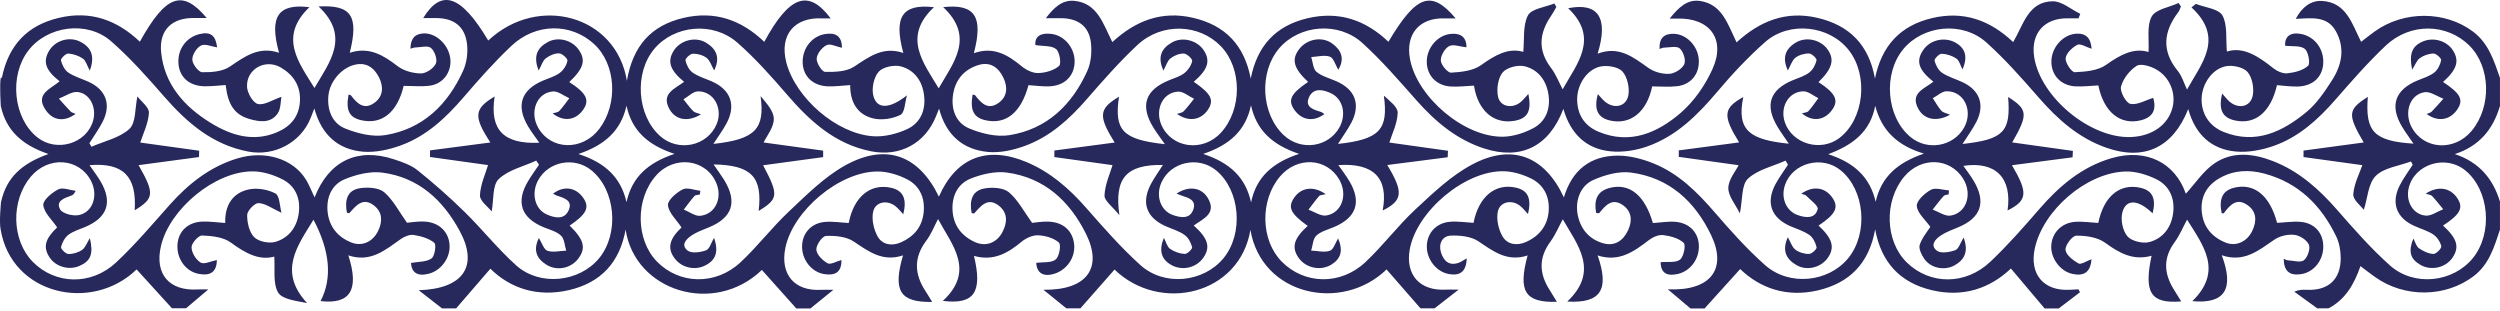 <svg width="386" height="48" viewBox="0 0 386 48" fill="none" xmlns="http://www.w3.org/2000/svg">
<path d="M179.854 22.259C179.164 21.269 178.594 20.519 178.104 19.729C175.984 16.309 176.804 13.889 180.534 12.379C181.334 12.059 182.214 11.799 182.874 11.279C183.434 10.839 183.934 10.109 184.074 9.419C184.134 9.109 183.264 8.289 182.794 8.269C182.104 8.239 181.274 8.579 180.714 9.019C180.234 9.399 180.044 10.149 179.634 10.889C178.674 8.819 179.314 7.459 180.994 6.529C182.604 5.639 184.814 6.229 185.824 7.719C186.944 9.369 186.524 10.719 184.314 12.629C187.024 14.489 187.504 15.459 186.484 16.969C185.394 18.559 183.544 18.859 181.724 17.589C182.134 17.439 182.534 17.409 182.744 17.199C183.324 16.589 183.834 15.909 184.364 15.249C183.534 14.859 182.674 14.089 181.864 14.149C179.504 14.299 178.304 16.919 179.314 19.269C180.884 22.899 185.724 23.539 188.524 20.479C191.794 16.899 191.794 10.569 188.524 7.159C185.174 3.669 179.384 3.439 175.624 6.939C172.834 9.549 170.294 12.439 167.784 15.329C165.084 18.429 162.084 21.139 158.184 22.549C156.404 23.189 154.374 23.639 152.524 23.459C148.714 23.089 146.074 20.909 144.994 16.769C144.754 17.379 144.644 17.639 144.544 17.899C142.864 22.139 138.954 24.249 134.494 23.359C128.914 22.249 125.034 18.689 121.474 14.559C119.074 11.769 116.604 8.999 113.844 6.579C110.064 3.269 104.074 3.889 101.004 7.569C97.894 11.299 98.344 17.829 101.934 21.019C104.744 23.519 109.234 22.559 110.654 19.159C111.664 16.729 110.194 14.049 107.744 14.109C106.994 14.129 106.264 14.909 105.524 15.339C106.024 15.949 106.484 16.599 107.034 17.159C107.284 17.409 107.734 17.459 108.224 17.659C106.244 18.859 104.354 18.559 103.394 16.899C101.984 14.449 104.214 13.709 105.624 12.639C103.434 10.829 102.994 9.479 104.014 7.849C105.014 6.239 107.314 5.589 108.974 6.569C110.614 7.529 111.244 8.899 110.264 10.879C109.844 10.139 109.634 9.349 109.114 8.949C108.554 8.519 107.714 8.279 106.994 8.289C106.574 8.289 105.774 9.049 105.834 9.319C105.984 10.009 106.384 10.809 106.944 11.209C107.814 11.819 108.894 12.129 109.884 12.559C112.844 13.859 113.694 16.249 112.154 19.089C111.574 20.159 110.844 21.139 110.144 22.219C116.664 21.519 118.114 19.869 117.434 14.839C118.334 15.919 119.484 17.149 119.474 18.369C119.474 19.689 118.374 20.999 117.904 21.999C120.944 22.419 124.024 22.839 127.094 23.259V24.259C123.954 24.689 120.814 25.109 117.824 25.519C120.244 30.109 120.204 30.679 117.134 32.579C117.754 27.319 116.034 25.489 110.174 25.389C110.744 26.229 111.294 26.959 111.774 27.729C113.904 31.159 113.114 33.609 109.414 35.119C108.544 35.469 107.644 35.799 106.864 36.299C105.994 36.859 105.034 37.809 106.174 38.689C106.784 39.159 108.154 38.969 109.014 38.649C109.564 38.449 109.814 37.449 110.254 36.709C110.984 38.889 110.534 40.169 108.864 40.999C107.264 41.799 105.254 41.329 104.184 39.919C102.974 38.319 103.344 36.919 105.224 35.119C104.444 33.929 103.244 32.859 103.134 31.679C103.064 30.919 104.434 29.739 105.414 29.239C106.104 28.889 107.214 29.359 108.134 29.459C108.104 29.649 108.084 29.849 108.054 30.039C107.774 30.109 107.394 30.079 107.234 30.259C106.644 30.919 106.114 31.649 105.574 32.359C106.434 32.699 107.324 33.409 108.134 33.319C110.434 33.069 111.554 30.629 110.624 28.329C109.094 24.559 104.164 23.889 101.314 27.079C98.074 30.709 98.134 36.999 101.434 40.389C104.884 43.919 110.474 44.089 114.324 40.509C116.964 38.059 119.164 35.139 121.794 32.669C124.504 30.119 127.224 27.379 130.424 25.579C136.774 22.029 141.844 23.929 144.964 30.359C147.624 24.329 152.374 22.449 158.534 25.039C162.204 26.589 165.114 29.139 167.724 32.119C170.394 35.159 173.074 38.219 176.064 40.919C179.764 44.259 185.794 43.609 188.884 39.899C192.044 36.099 191.504 29.389 187.774 26.309C185.034 24.049 180.764 24.979 179.334 28.149C178.394 30.239 179.174 32.549 181.144 33.219C182.354 33.629 183.744 33.849 184.264 32.309C184.744 30.869 183.464 30.529 182.414 30.189C182.204 30.119 181.994 30.029 181.654 29.899C183.544 28.639 185.504 28.929 186.484 30.569C187.924 32.989 185.754 33.769 184.314 34.819C186.554 36.819 186.934 38.179 185.774 39.819C184.704 41.339 182.584 41.839 180.934 40.959C179.304 40.089 178.884 38.699 179.704 36.719C180.034 37.339 180.194 38.089 180.654 38.419C181.294 38.869 182.144 39.169 182.924 39.209C183.314 39.229 184.134 38.429 184.064 38.169C183.894 37.479 183.484 36.699 182.914 36.289C182.114 35.709 181.114 35.399 180.174 35.009C176.954 33.659 176.104 31.259 177.814 28.209C178.324 27.299 178.924 26.449 179.554 25.469C173.924 25.389 172.014 27.449 172.834 33.219C171.784 31.899 170.494 30.999 170.534 30.169C170.614 28.449 171.404 26.759 171.774 25.499C169.014 25.119 165.904 24.679 162.794 24.249C162.794 23.909 162.794 23.579 162.794 23.239C165.924 22.829 169.044 22.409 172.104 22.009C169.554 17.909 169.644 16.799 172.774 14.929C172.004 20.129 173.324 21.549 179.834 22.259H179.854ZM337.514 29.889C338.944 28.329 340.184 26.399 341.924 25.219C344.684 23.339 347.854 23.689 350.884 24.849C354.904 26.399 358.004 29.149 360.804 32.349C363.414 35.329 366.054 38.349 369.004 40.979C372.734 44.309 378.754 43.609 381.804 39.859C384.944 35.999 384.354 29.309 380.614 26.289C377.574 23.829 372.784 25.339 371.904 29.029C371.424 31.049 372.504 33.069 374.484 33.289C375.354 33.389 376.314 32.659 377.234 32.309C376.664 31.619 376.114 30.899 375.494 30.249C375.314 30.059 374.954 30.049 374.524 29.909C376.404 28.649 378.294 28.969 379.374 30.549C380.414 32.059 379.894 33.069 377.204 34.829C379.374 36.799 379.774 38.129 378.684 39.759C377.624 41.349 375.354 41.859 373.684 40.879C372.144 39.979 371.814 38.829 372.624 36.829C372.924 37.389 373.074 38.049 373.484 38.329C374.144 38.779 374.954 39.179 375.724 39.209C376.144 39.229 377.004 38.329 376.934 38.019C376.784 37.339 376.274 36.589 375.694 36.199C374.804 35.609 373.724 35.319 372.744 34.869C370.004 33.629 369.154 31.329 370.514 28.639C371.084 27.519 371.844 26.499 372.524 25.439C372.434 25.269 372.344 25.099 372.254 24.929C370.404 25.629 368.114 25.879 366.824 27.149C365.654 28.299 365.564 30.559 364.974 32.399C364.534 31.799 363.284 30.849 363.344 29.999C363.474 28.329 364.334 26.719 364.744 25.499C361.924 25.109 358.794 24.679 355.664 24.249C355.664 23.919 355.664 23.589 355.664 23.249C358.794 22.829 361.914 22.409 364.954 21.999C362.434 17.669 362.484 16.919 365.594 14.959C365.164 20.339 366.554 21.789 372.644 22.179C372.034 21.279 371.434 20.479 370.924 19.639C368.914 16.339 369.754 13.859 373.324 12.399C374.194 12.049 375.134 11.759 375.854 11.199C376.394 10.769 376.784 9.979 376.914 9.289C376.964 9.019 376.164 8.269 375.754 8.269C375.044 8.269 374.234 8.539 373.644 8.959C373.144 9.309 372.914 10.019 372.434 10.759C371.924 8.289 372.434 7.089 374.124 6.389C375.764 5.709 377.784 6.309 378.724 7.769C379.774 9.389 379.354 10.739 377.204 12.659C379.934 14.449 380.434 15.439 379.364 16.959C378.234 18.569 376.404 18.859 374.674 17.599C374.984 17.459 375.274 17.409 375.444 17.239C376.074 16.599 376.664 15.909 377.264 15.239C376.284 14.879 375.234 14.089 374.334 14.239C372.054 14.609 371.154 17.379 372.354 19.639C374.224 23.129 378.994 23.409 381.654 20.169C384.734 16.429 384.554 10.289 381.264 7.029C377.794 3.599 372.154 3.469 368.364 7.039C365.584 9.659 363.064 12.559 360.544 15.439C357.884 18.479 354.934 21.149 351.104 22.509C349.264 23.159 347.164 23.569 345.244 23.399C341.464 23.069 338.954 20.799 337.864 16.839C335.484 22.819 331.054 24.849 325.244 22.819C320.944 21.319 317.694 18.419 314.754 15.039C312.194 12.099 309.594 9.159 306.704 6.559C303.004 3.239 296.954 3.879 293.874 7.579C290.704 11.399 291.244 18.069 294.984 21.159C297.604 23.329 301.594 22.629 303.244 19.719C304.694 17.149 303.294 14.069 300.564 14.089C299.854 14.089 299.144 14.779 298.424 15.159C298.854 15.809 299.224 16.509 299.734 17.089C300.014 17.399 300.534 17.479 301.084 17.719C299.034 18.839 297.144 18.489 296.214 16.849C294.824 14.369 297.144 13.709 298.514 12.619C296.174 10.749 295.774 9.399 296.984 7.669C298.034 6.169 300.184 5.669 301.824 6.529C303.464 7.389 303.874 8.779 303.004 10.719C302.684 10.119 302.534 9.369 302.074 9.049C301.434 8.609 300.574 8.329 299.794 8.299C299.414 8.289 298.624 9.099 298.694 9.369C298.874 10.059 299.284 10.859 299.854 11.239C300.794 11.869 301.944 12.189 302.994 12.679C305.644 13.909 306.484 16.149 305.184 18.749C304.594 19.929 303.784 20.999 303.014 22.229C309.374 21.529 310.484 20.339 310.054 14.969C313.114 16.919 313.164 17.659 310.684 21.989C313.734 22.419 316.894 22.859 320.054 23.299C320.034 23.629 320.024 23.959 320.004 24.289C316.844 24.699 313.684 25.109 310.644 25.509C313.144 29.749 313.064 30.939 309.964 32.499C310.704 27.479 308.124 24.849 303.144 25.609C303.654 26.329 304.174 27.009 304.624 27.739C306.744 31.139 305.934 33.639 302.264 35.129C301.394 35.479 300.504 35.819 299.724 36.319C298.824 36.889 297.944 37.859 299.054 38.709C299.654 39.169 301.014 38.949 301.894 38.629C302.424 38.439 302.684 37.489 303.184 36.679C303.954 38.759 303.384 40.079 301.784 40.969C300.234 41.829 298.124 41.419 297.114 39.969C296.684 39.349 296.214 38.389 296.404 37.799C296.784 36.669 297.624 35.699 298.044 35.029C297.264 33.919 296.044 32.909 295.954 31.809C295.894 30.999 297.184 29.819 298.144 29.299C298.844 28.919 299.984 29.339 300.924 29.399C300.904 29.599 300.894 29.809 300.874 30.009C300.614 30.089 300.254 30.089 300.094 30.269C299.494 30.929 298.964 31.659 298.404 32.359C299.334 32.699 300.324 33.429 301.174 33.289C303.664 32.879 304.574 29.919 303.104 27.579C301.064 24.329 296.634 24.169 294.034 27.249C290.854 31.019 291.044 37.259 294.434 40.549C297.994 43.999 303.484 44.049 307.334 40.389C310.004 37.859 312.444 35.079 314.854 32.299C317.944 28.729 321.424 25.759 326.034 24.419C331.384 22.859 335.824 25.129 337.484 29.889H337.514ZM204.714 29.969C204.214 30.109 203.834 30.089 203.674 30.269C203.084 30.939 202.574 31.669 202.024 32.379C202.954 32.699 203.944 33.419 204.794 33.269C207.204 32.859 208.124 30.049 206.784 27.729C204.834 24.339 200.264 24.119 197.614 27.269C194.504 30.969 194.644 37.119 197.914 40.409C201.394 43.919 206.954 44.089 210.804 40.489C213.544 37.929 215.804 34.869 218.554 32.319C221.274 29.789 224.064 27.119 227.304 25.399C233.484 22.109 238.504 24.109 241.464 30.479C242.714 26.269 245.544 24.049 249.754 24.029C251.644 24.019 253.634 24.549 255.394 25.269C259.224 26.839 262.084 29.699 264.764 32.799C267.214 35.639 269.734 38.459 272.534 40.939C276.264 44.239 282.314 43.579 285.354 39.879C288.504 36.039 287.944 29.359 284.204 26.299C281.324 23.939 276.774 25.139 275.604 28.559C274.924 30.529 275.764 32.589 277.594 33.219C278.824 33.649 280.254 33.799 280.654 32.289C280.794 31.789 279.524 30.889 278.864 30.199C278.724 30.049 278.444 30.039 278.104 29.919C279.934 28.619 281.804 28.919 282.914 30.519C283.944 32.019 283.444 33.049 280.784 34.829C282.924 36.809 283.324 38.189 282.244 39.769C281.204 41.289 279.044 41.869 277.424 40.959C275.754 40.019 275.114 38.659 276.044 36.629C276.464 37.369 276.684 38.149 277.194 38.539C277.754 38.969 278.594 39.219 279.314 39.209C279.734 39.209 280.544 38.449 280.484 38.189C280.334 37.499 279.944 36.689 279.384 36.289C278.524 35.679 277.444 35.359 276.444 34.929C273.464 33.629 272.604 31.289 274.144 28.419C274.704 27.379 275.424 26.429 276.064 25.429C275.944 25.219 275.814 25.009 275.694 24.799C273.714 25.689 271.364 26.189 269.874 27.599C268.864 28.559 269.074 30.789 268.634 32.949C267.954 31.549 266.834 30.279 266.854 29.019C266.874 27.709 267.994 26.419 268.444 25.509C265.424 25.089 262.314 24.649 259.204 24.219C259.204 23.889 259.204 23.549 259.204 23.219C262.334 22.809 265.464 22.389 268.524 21.989C265.964 17.849 266.054 16.709 269.164 14.979C268.054 20.279 270.354 21.579 276.194 22.189C275.584 21.279 274.994 20.479 274.474 19.619C272.434 16.269 273.234 13.859 276.824 12.379C277.694 12.019 278.634 11.749 279.364 11.189C279.914 10.759 280.324 9.989 280.474 9.299C280.534 9.029 279.744 8.269 279.334 8.259C278.624 8.239 277.774 8.479 277.214 8.909C276.694 9.309 276.484 10.099 276.044 10.879C275.124 8.899 275.664 7.519 277.314 6.549C278.904 5.619 281.104 6.139 282.164 7.609C283.304 9.189 282.914 10.599 280.774 12.679C283.414 14.389 283.954 15.499 282.854 16.999C281.674 18.609 279.844 18.849 278.214 17.509C278.604 17.379 279.034 17.369 279.234 17.149C279.794 16.529 280.254 15.829 280.754 15.159C279.974 14.789 279.194 14.079 278.424 14.099C276.124 14.159 274.784 16.569 275.584 18.889C276.734 22.239 281.144 23.499 284.014 21.299C287.814 18.399 288.534 11.689 285.464 7.759C282.464 3.909 276.244 3.189 272.504 6.519C269.874 8.859 267.424 11.459 265.154 14.159C262.124 17.749 258.854 21.009 254.364 22.599C252.594 23.229 250.554 23.549 248.704 23.369C244.944 23.009 242.504 20.709 241.384 16.809C239.174 22.649 234.814 24.749 229.164 22.929C224.904 21.549 221.624 18.789 218.694 15.479C216.014 12.449 213.354 9.369 210.374 6.659C206.674 3.279 200.654 3.809 197.524 7.439C194.354 11.119 194.694 17.629 198.244 20.899C200.894 23.349 205.114 22.739 206.814 19.659C207.914 17.659 207.364 15.279 205.504 14.399C204.274 13.819 202.784 13.509 202.104 15.029C201.424 16.559 202.834 16.939 203.964 17.289C204.144 17.349 204.294 17.489 204.484 17.609C202.824 18.859 201.024 18.589 199.864 16.979C198.784 15.479 199.294 14.449 201.974 12.649C199.724 10.559 199.354 9.179 200.614 7.559C201.814 6.019 204.104 5.579 205.664 6.699C207.094 7.719 207.674 9.039 206.634 10.769C206.174 9.999 205.904 8.949 205.334 8.749C204.484 8.449 203.424 8.759 202.454 8.809C202.704 9.589 202.734 10.649 203.264 11.089C204.124 11.799 205.314 12.089 206.374 12.559C209.254 13.839 210.104 16.129 208.654 18.929C208.074 20.039 207.314 21.059 206.584 22.219C213.004 21.529 214.394 20.029 213.664 14.759C214.514 15.559 215.824 16.499 215.804 17.399C215.764 19.049 214.924 20.679 214.514 22.009C217.324 22.409 220.444 22.839 223.564 23.279C223.554 23.609 223.544 23.949 223.524 24.279C220.384 24.679 217.234 25.089 214.194 25.479C216.714 29.639 216.614 30.959 213.484 32.499C214.424 27.519 212.124 25.129 206.644 25.489C207.244 26.349 207.854 27.139 208.354 27.989C210.264 31.209 209.414 33.619 205.934 35.069C205.004 35.459 203.934 35.729 203.234 36.389C202.714 36.879 202.694 37.899 202.444 38.689C203.414 38.729 204.484 39.019 205.334 38.719C205.904 38.519 206.184 37.489 206.604 36.809C207.404 38.669 207.054 39.949 205.544 40.869C203.884 41.869 201.624 41.389 200.514 39.819C199.374 38.189 199.744 36.849 201.904 34.879C199.254 32.969 198.804 32.039 199.804 30.549C200.874 28.959 202.774 28.649 204.664 29.959L204.714 29.969ZM83.194 36.729C83.684 37.519 83.964 38.529 84.524 38.719C85.394 39.009 86.444 38.739 87.424 38.699C87.174 37.909 87.154 36.879 86.624 36.389C85.934 35.729 84.854 35.459 83.924 35.079C80.464 33.649 79.614 31.199 81.524 27.989C82.044 27.109 82.654 26.289 83.224 25.439C83.084 25.229 82.934 25.009 82.794 24.799C80.814 25.709 78.474 26.229 76.994 27.659C76.004 28.619 76.254 30.849 75.914 32.649C75.344 31.919 74.064 31.009 74.104 30.159C74.184 28.439 74.984 26.759 75.354 25.489C72.604 25.109 69.494 24.669 66.394 24.239V23.219C69.524 22.809 72.644 22.399 75.714 21.999C73.084 17.979 73.184 16.789 76.374 14.899C75.574 20.029 77.724 22.289 83.274 22.039C82.674 21.179 82.054 20.389 81.544 19.529C79.624 16.309 80.454 13.849 83.904 12.419C84.774 12.059 85.714 11.789 86.444 11.239C87.004 10.819 87.494 10.059 87.614 9.379C87.674 9.059 86.794 8.249 86.324 8.239C85.634 8.219 84.824 8.579 84.254 9.019C83.784 9.389 83.604 10.109 83.174 10.889C82.284 8.689 82.954 7.339 84.644 6.459C86.214 5.639 88.274 6.199 89.304 7.609C90.504 9.259 90.144 10.549 87.894 12.669C90.554 14.369 91.094 15.479 90.014 16.979C88.854 18.589 87.024 18.849 85.324 17.509C85.724 17.379 86.144 17.359 86.344 17.149C86.914 16.529 87.394 15.839 87.904 15.169C87.054 14.799 86.174 14.049 85.364 14.119C82.864 14.329 81.734 17.269 83.074 19.679C85.044 23.219 89.904 23.339 92.524 19.909C95.484 16.019 95.114 9.899 91.714 6.789C88.144 3.519 82.724 3.529 78.964 7.079C76.344 9.549 73.934 12.269 71.584 15.009C68.854 18.179 65.854 21.009 61.884 22.449C60.044 23.119 57.944 23.579 56.034 23.419C52.264 23.089 49.664 20.889 48.534 16.749C48.224 17.529 48.104 17.859 47.974 18.189C46.474 21.999 42.374 24.169 38.364 23.409C32.854 22.369 28.934 19.009 25.384 14.949C22.774 11.959 20.124 8.959 17.144 6.359C13.424 3.119 7.294 3.999 4.374 7.809C1.384 11.709 2.054 18.239 5.754 21.199C8.734 23.579 13.394 22.179 14.384 18.609C14.934 16.629 13.914 14.449 12.024 14.209C11.104 14.089 10.074 14.859 9.084 15.219C9.684 15.889 10.274 16.569 10.904 17.219C11.074 17.389 11.364 17.439 11.674 17.579C9.974 18.829 8.264 18.659 7.134 17.099C5.264 14.539 7.814 13.749 9.204 12.549C7.044 10.869 6.604 9.559 7.534 7.919C8.484 6.249 10.714 5.549 12.444 6.469C14.134 7.359 14.674 8.739 13.864 10.899C13.424 10.089 13.254 9.359 12.804 9.049C12.154 8.609 11.304 8.309 10.524 8.269C10.144 8.249 9.344 9.059 9.414 9.329C9.584 10.019 9.984 10.829 10.554 11.209C11.494 11.839 12.644 12.159 13.694 12.639C16.344 13.859 17.184 16.089 15.894 18.709C15.304 19.899 14.504 20.979 13.804 22.109C13.914 22.289 14.014 22.479 14.124 22.659C16.124 21.779 18.474 21.299 19.984 19.899C21.004 18.949 20.824 16.709 21.214 14.889C21.784 15.649 23.044 16.569 22.994 17.419C22.894 19.079 22.074 20.699 21.654 22.009C24.504 22.409 27.634 22.839 30.754 23.269C30.744 23.599 30.734 23.919 30.724 24.249C27.574 24.669 24.414 25.089 21.394 25.499C23.874 29.849 23.824 30.629 20.794 32.469C21.134 27.219 19.024 25.079 13.824 25.499C14.404 26.349 15.014 27.149 15.524 27.999C17.424 31.219 16.584 33.629 13.094 35.069C12.224 35.429 11.284 35.709 10.554 36.259C10.004 36.689 9.584 37.459 9.424 38.149C9.364 38.419 10.134 39.199 10.544 39.219C11.264 39.239 12.094 38.989 12.684 38.579C13.184 38.229 13.424 37.489 13.874 36.759C14.454 39.219 14.004 40.309 12.264 41.059C10.634 41.769 8.604 41.189 7.654 39.739C6.594 38.139 6.984 36.859 8.824 35.109C8.024 33.929 6.814 32.859 6.684 31.669C6.604 30.919 8.004 29.749 8.994 29.239C9.674 28.889 10.774 29.359 11.684 29.459C11.384 30.089 11.184 30.139 10.984 30.209C9.954 30.579 8.564 31.019 9.284 32.329C9.644 32.989 11.274 33.399 12.184 33.209C14.384 32.749 15.194 30.109 14.044 27.909C12.204 24.379 7.464 24.059 4.754 27.279C1.644 30.979 1.784 37.089 5.054 40.419C8.524 43.949 14.074 44.129 17.944 40.509C20.894 37.749 23.514 34.639 26.204 31.619C29.094 28.379 32.404 25.759 36.614 24.469C40.894 23.159 45.224 24.489 47.224 27.709C47.744 28.549 48.094 29.489 48.574 30.479C50.774 24.859 55.174 22.749 60.774 24.579C62.064 24.999 63.454 25.469 64.484 26.299C67.004 28.319 69.444 30.469 71.744 32.729C74.474 35.409 76.874 38.449 79.714 40.989C83.374 44.259 89.494 43.559 92.524 39.849C95.654 36.009 95.044 29.299 91.294 26.279C88.654 24.149 84.654 24.919 83.074 27.859C81.994 29.859 82.574 32.289 84.414 33.109C85.654 33.659 87.154 33.979 87.814 32.439C88.474 30.899 87.024 30.559 85.924 30.179C85.754 30.119 85.594 30.009 85.394 29.909C87.014 28.639 88.884 28.909 90.024 30.509C91.084 31.999 90.584 33.059 87.954 34.829C90.184 37.009 90.524 38.309 89.264 39.959C88.134 41.439 85.994 41.879 84.394 40.889C82.854 39.939 82.274 38.639 83.204 36.739L83.194 36.729ZM0.294 11.979C1.324 6.979 4.194 3.919 9.084 2.759C13.954 1.599 18.054 3.079 21.594 6.439C25.594 -0.761 28.154 -1.721 31.914 2.779C31.134 2.779 30.544 2.779 29.964 2.779C26.584 2.729 24.554 4.609 24.874 8.019C25.354 13.019 28.454 16.469 32.524 18.969C35.664 20.899 39.134 21.999 42.844 20.389C44.944 19.479 46.204 17.919 46.314 15.579C46.424 13.239 45.284 11.539 43.334 10.409C40.944 9.029 37.994 10.679 38.144 13.429C38.194 14.379 39.074 15.889 39.824 16.059C40.804 16.279 42.034 15.439 43.454 14.949C43.314 15.619 43.384 16.809 42.844 17.559C41.754 19.079 40.034 18.819 38.474 18.359C36.214 17.689 35.194 16.179 34.844 13.129C33.744 13.199 32.614 13.349 31.504 13.319C29.184 13.249 27.704 11.889 27.554 9.819C27.394 7.649 28.714 5.789 30.774 5.269C32.504 4.839 33.304 5.459 33.524 7.319C32.684 7.189 31.654 6.709 31.034 7.029C30.354 7.379 29.664 8.469 29.694 9.219C29.714 9.909 30.654 11.139 31.214 11.149C32.644 11.179 34.354 11.049 35.484 10.289C37.814 8.709 39.974 7.099 43.084 8.149C41.544 2.599 42.904 0.509 47.774 1.109C42.944 5.719 46.164 9.699 48.554 13.589C50.834 9.659 54.164 5.659 49.184 0.999C54.274 0.719 55.414 2.469 54.004 8.149C56.994 7.169 59.184 8.519 61.384 10.209C62.344 10.949 63.784 11.329 65.004 11.339C65.804 11.339 66.964 10.549 67.294 9.819C67.574 9.209 67.114 7.869 66.534 7.399C66.034 6.989 64.904 7.319 64.054 7.339C63.874 7.339 63.694 7.429 63.374 7.519C63.394 6.029 63.994 5.229 65.394 5.159C67.294 5.069 69.214 6.849 69.514 8.939C69.804 10.989 68.514 12.909 66.424 13.219C65.094 13.409 63.714 13.259 62.324 13.259C61.374 17.289 58.994 19.279 55.814 18.569C53.914 18.149 53.374 17.059 53.814 14.609C53.944 14.649 54.124 14.649 54.194 14.739C55.134 15.969 56.204 17.039 57.804 15.879C59.184 14.879 59.234 13.399 58.534 11.979C57.754 10.409 56.504 9.529 54.644 10.029C52.664 10.559 50.914 12.609 50.704 14.769C50.494 16.979 51.274 19.019 53.284 19.839C55.204 20.609 57.524 21.189 59.504 20.859C65.294 19.909 69.134 16.159 71.504 10.929C72.044 9.739 72.254 8.249 72.124 6.939C71.844 4.109 70.124 2.779 67.264 2.789C66.634 2.789 65.994 2.789 65.344 2.789C68.164 -1.821 71.214 -0.751 75.384 6.259C83.054 -0.931 95.144 2.349 96.794 12.479C97.724 7.009 100.594 3.929 105.504 2.769C110.364 1.619 114.474 3.079 118.004 6.459C121.864 -0.661 124.814 -1.751 128.254 2.839C127.704 2.839 127.324 2.859 126.954 2.839C122.634 2.619 120.334 5.419 121.394 9.599C122.794 15.089 129.184 20.689 134.854 21.039C136.564 21.149 138.464 20.669 140.044 19.949C142.124 18.989 142.964 17.009 142.674 14.699C142.404 12.499 141.184 10.799 139.084 10.249C138.044 9.979 136.314 10.339 135.664 11.079C134.914 11.939 134.554 13.649 134.844 14.779C135.394 16.939 137.404 16.799 140.034 14.719C139.724 15.769 139.704 17.389 139.034 17.729C137.824 18.349 136.124 18.599 134.804 18.279C132.364 17.689 131.244 15.739 131.274 13.139C130.054 13.209 128.914 13.379 127.794 13.329C125.504 13.229 124.024 11.799 123.934 9.729C123.844 7.579 125.254 5.659 127.284 5.279C128.894 4.979 129.984 5.439 129.994 7.379C129.144 7.199 128.194 6.689 127.624 6.969C126.914 7.319 126.144 8.289 126.094 9.039C126.054 9.729 126.914 11.089 127.394 11.099C128.894 11.129 130.684 11.069 131.864 10.299C134.204 8.759 136.354 7.109 139.474 8.179C137.954 2.609 139.294 0.549 144.204 1.109C139.284 5.709 142.584 9.709 144.934 13.639C147.154 9.729 150.594 5.759 145.624 1.099C150.544 0.569 151.844 2.559 150.364 8.209C153.394 7.139 155.614 8.469 157.764 10.249C158.454 10.819 159.474 11.309 160.324 11.279C161.434 11.239 162.724 10.879 163.524 10.179C163.894 9.849 163.614 8.039 163.064 7.579C162.394 7.019 161.124 7.159 159.864 6.959C159.724 5.589 160.744 5.019 162.374 5.239C164.484 5.519 166.064 7.599 165.914 9.759C165.774 11.839 164.304 13.239 162.014 13.329C160.944 13.369 159.874 13.219 158.794 13.149C157.684 17.329 155.354 19.259 152.224 18.579C150.334 18.169 149.764 17.069 150.164 14.619C150.294 14.649 150.494 14.619 150.554 14.709C151.494 15.909 152.514 17.049 154.154 15.909C155.564 14.919 155.604 13.439 154.934 12.019C154.194 10.429 152.904 9.479 151.074 10.039C148.894 10.709 147.534 12.259 147.164 14.529C146.794 16.829 147.554 18.949 149.644 19.829C151.544 20.629 153.874 21.189 155.854 20.869C161.654 19.939 165.514 16.189 167.874 10.969C168.464 9.669 168.604 7.999 168.434 6.559C168.134 4.059 166.454 2.849 163.914 2.809C163.214 2.799 162.524 2.809 161.474 2.809C162.724 1.179 163.994 -0.041 165.854 0.129C169.434 0.469 170.294 3.619 171.744 6.499C175.314 3.209 179.364 1.619 184.204 2.749C189.194 3.909 192.124 6.979 193.114 12.129C194.104 7.109 196.924 3.989 201.874 2.819C206.744 1.669 210.834 3.089 214.374 6.449C218.674 -0.771 220.974 -1.631 224.754 2.839C224.034 2.839 223.524 2.849 223.014 2.839C219.144 2.729 216.984 5.269 217.704 9.119C218.794 14.999 226.054 21.189 232.044 21.109C233.624 21.089 235.334 20.539 236.744 19.789C238.604 18.799 239.374 16.929 239.114 14.809C238.834 12.539 237.584 10.759 235.384 10.229C234.354 9.979 232.634 10.419 232.004 11.189C231.284 12.069 231.044 13.749 231.294 14.929C231.634 16.509 233.514 16.819 234.794 15.759C235.214 15.409 235.554 14.959 235.984 14.499C236.504 17.139 235.884 18.289 233.844 18.649C230.664 19.219 228.184 17.109 227.584 13.219C226.414 13.269 225.214 13.429 224.024 13.359C221.794 13.229 220.344 11.699 220.294 9.609C220.244 7.439 221.934 5.409 224.034 5.229C225.604 5.089 226.444 5.819 226.424 7.309C225.424 7.209 224.374 6.779 223.744 7.119C223.074 7.489 222.414 8.609 222.464 9.349C222.504 10.039 223.524 11.249 224.054 11.219C225.634 11.129 227.464 10.929 228.674 10.059C230.834 8.509 232.914 7.329 235.194 8.009C235.384 6.019 235.104 3.909 235.914 2.379C236.474 1.339 238.574 1.119 239.984 0.539C240.094 0.719 240.194 0.889 240.304 1.069C240.034 1.539 239.784 2.019 239.474 2.469C237.654 5.139 237.404 7.759 239.474 10.479C240.244 11.489 240.704 12.729 241.274 13.789C243.474 9.839 246.984 5.899 242.124 1.269C246.784 0.339 248.374 2.769 246.674 8.289C249.944 7.039 252.154 8.809 254.484 10.469C255.364 11.099 256.654 11.459 257.734 11.399C258.564 11.359 259.704 10.649 260.044 9.929C260.334 9.319 259.924 7.969 259.354 7.479C258.864 7.049 257.724 7.349 256.874 7.359C256.704 7.359 256.534 7.469 256.234 7.559C256.154 5.869 256.964 5.179 258.434 5.219C260.424 5.269 262.174 7.129 262.294 9.229C262.424 11.369 261.134 13.049 258.964 13.309C257.704 13.459 256.404 13.339 255.094 13.339C254.294 17.259 251.754 19.349 248.554 18.599C246.674 18.159 246.064 16.869 246.714 14.529C247.074 14.929 247.374 15.309 247.724 15.619C249.154 16.889 251.104 16.519 251.424 14.679C251.624 13.509 251.254 11.839 250.474 11.009C249.794 10.289 248.094 10.039 247.024 10.289C244.954 10.789 243.534 13.099 243.514 15.259C243.494 17.689 244.644 19.449 246.854 20.359C251.704 22.359 255.894 20.509 259.454 17.469C261.524 15.699 263.244 13.219 264.384 10.719C266.514 6.069 264.014 2.719 258.944 2.869C258.684 2.869 258.434 2.869 257.804 2.869C259.184 1.139 260.514 -0.141 262.484 0.149C265.894 0.649 266.744 3.689 268.124 6.539C271.704 3.259 275.744 1.629 280.584 2.749C285.554 3.899 288.554 6.909 289.494 12.129C290.524 7.079 293.394 3.929 298.374 2.779C303.164 1.669 307.214 3.079 310.834 6.499C312.414 3.829 313.164 0.229 316.954 0.199C318.364 0.189 319.784 1.459 321.194 2.139C321.104 2.369 321.014 2.599 320.924 2.829C320.394 2.829 319.864 2.839 319.334 2.829C315.644 2.749 313.524 5.149 314.074 8.789C315.024 15.009 322.744 21.399 329.004 21.159C332.284 21.029 334.744 19.299 335.434 16.619C336.004 14.409 335.034 11.889 332.874 10.689C332.004 10.209 330.534 9.759 329.894 10.169C328.814 10.859 327.814 12.139 327.484 13.369C327.284 14.129 328.254 15.899 328.934 16.039C330.004 16.249 331.274 15.469 332.464 15.109C332.974 16.909 332.434 18.099 330.554 18.569C327.354 19.369 324.824 17.299 323.984 13.189C322.774 13.239 321.554 13.409 320.354 13.329C318.144 13.169 316.714 11.569 316.734 9.479C316.744 7.319 318.544 5.309 320.594 5.199C322.094 5.119 322.824 5.889 322.944 7.529C322.104 7.269 321.204 6.679 320.744 6.919C319.954 7.329 319.014 8.219 318.934 8.989C318.864 9.689 319.864 11.179 320.354 11.149C321.994 11.079 323.914 10.909 325.174 10.019C327.354 8.469 329.424 7.329 331.734 8.029C331.844 6.099 331.434 3.999 332.224 2.549C332.834 1.429 334.944 1.129 336.384 0.459C336.504 0.639 336.624 0.829 336.734 1.009C336.604 1.299 336.514 1.629 336.324 1.879C334.034 4.889 333.724 7.869 336.254 10.959C336.904 11.759 337.204 12.839 337.674 13.829C339.924 9.769 343.474 5.869 338.364 1.139C338.594 0.959 338.814 0.779 339.044 0.599C340.464 1.169 342.564 1.349 343.144 2.389C343.954 3.849 343.644 5.939 343.834 7.959C346.344 7.149 348.694 8.689 350.994 10.529C351.584 10.999 352.484 11.399 353.184 11.319C354.304 11.189 355.584 10.879 356.364 10.159C356.734 9.819 356.424 8.009 355.864 7.549C355.184 6.999 353.914 7.199 352.814 7.059C352.754 5.689 353.564 4.919 355.274 5.239C357.404 5.639 358.864 7.599 358.704 9.849C358.554 11.929 357.094 13.289 354.774 13.359C353.704 13.389 352.634 13.229 351.564 13.149C350.614 17.299 348.204 19.309 345.034 18.589C343.124 18.159 342.504 16.909 343.104 14.449C343.514 14.899 343.824 15.329 344.214 15.669C345.574 16.859 347.434 16.549 347.814 14.799C348.064 13.639 347.754 11.969 347.014 11.109C346.364 10.359 344.684 10.009 343.614 10.239C341.514 10.689 340.034 12.959 339.934 15.099C339.824 17.439 341.044 19.469 343.344 20.379C348.294 22.349 352.424 20.339 356.114 17.299C357.694 15.999 358.914 14.179 360.044 12.429C361.564 10.069 362.124 7.459 360.664 4.829C359.314 2.399 356.904 2.809 354.464 2.909C355.404 1.139 356.774 0.029 358.574 0.149C362.294 0.399 363.144 3.669 364.554 6.459C365.274 5.909 365.934 5.379 366.624 4.879C371.154 1.609 377.534 1.659 381.834 4.879C384.254 6.699 385.064 9.379 385.994 12.019V16.359C384.944 19.939 382.824 22.559 379.024 23.789C382.834 25.059 384.914 27.629 385.994 31.119V35.459C385.104 38.119 384.334 40.819 381.914 42.649C377.604 45.919 371.284 46.019 366.734 42.789C365.994 42.269 365.284 41.709 364.454 41.089C363.474 43.919 362.114 46.249 359.524 47.609H357.784C356.604 46.749 355.424 45.899 354.244 45.039C355.074 44.679 355.644 44.729 356.214 44.749C359.514 44.879 361.424 43.129 361.404 39.819C361.404 38.689 361.184 37.469 360.694 36.469C358.384 31.709 354.914 28.229 349.644 26.809C347.234 26.159 344.904 26.259 342.714 27.499C340.704 28.639 339.724 30.419 339.954 32.729C340.184 35.029 341.514 36.599 343.614 37.449C345.244 38.109 346.944 37.329 347.754 35.639C348.494 34.099 348.424 32.589 346.914 31.599C345.264 30.509 344.264 31.729 343.344 32.929C343.304 32.979 343.134 32.919 343.024 32.909C342.574 30.689 343.164 29.449 344.894 28.999C348.034 28.189 350.464 30.179 351.584 34.409C352.824 34.349 354.054 34.149 355.254 34.259C357.384 34.459 358.684 35.959 358.714 38.009C358.744 40.179 357.274 42.049 355.224 42.339C353.544 42.579 352.624 41.879 352.604 39.959C352.904 40.079 353.064 40.189 353.224 40.189C354.074 40.229 355.204 40.589 355.714 40.189C356.294 39.739 356.754 38.399 356.494 37.779C356.184 37.059 355.074 36.349 354.244 36.259C353.244 36.149 352.004 36.429 351.174 36.999C348.744 38.639 346.494 40.599 343.044 39.409C345.004 44.659 343.484 46.959 338.494 46.499C343.324 41.799 340.114 37.829 337.684 33.909C337.074 35.039 336.544 36.329 335.744 37.419C333.964 39.859 334.114 42.239 335.634 44.689C336.004 45.289 336.384 45.889 336.784 46.539C332.084 46.919 330.974 45.229 332.204 39.489C329.354 40.289 327.224 39.069 325.014 37.469C323.854 36.629 322.074 36.369 320.574 36.389C319.964 36.389 318.844 37.869 318.914 38.589C318.994 39.369 320.084 40.199 320.924 40.679C321.304 40.899 322.144 40.309 322.924 40.029C322.774 42.119 321.674 42.659 319.974 42.289C318.084 41.879 316.614 39.859 316.714 37.939C316.814 35.989 318.244 34.439 320.334 34.259C321.534 34.159 322.764 34.359 323.974 34.419C324.814 30.319 327.284 28.259 330.504 28.999C332.344 29.419 332.934 30.659 332.364 32.939C330.144 30.789 328.264 30.669 327.694 32.789C327.394 33.909 327.734 35.629 328.474 36.489C329.124 37.239 330.854 37.649 331.884 37.369C334.064 36.779 335.324 34.979 335.554 32.719C335.784 30.519 334.894 28.619 332.914 27.659C331.464 26.959 329.744 26.429 328.164 26.479C322.124 26.669 315.444 32.469 314.174 38.349C313.324 42.309 315.494 44.929 319.494 44.749C319.964 44.729 320.434 44.689 320.914 44.669C320.994 44.819 321.074 44.969 321.154 45.119C320.054 45.959 318.954 46.789 317.864 47.629H315.694C313.984 45.609 312.274 43.579 310.484 41.459C307.254 44.529 303.124 45.949 298.294 44.809C293.364 43.649 290.454 40.499 289.524 35.409C288.594 40.629 285.604 43.689 280.664 44.839C275.844 45.959 271.724 44.479 268.684 41.539C266.754 43.679 264.974 45.649 263.184 47.629H261.014C259.994 46.759 258.964 45.899 257.514 44.669C264.144 44.969 266.684 41.529 264.214 36.339C261.714 31.099 257.714 27.409 251.784 26.639C249.924 26.399 247.774 27.009 246.004 27.789C243.944 28.699 243.124 31.119 243.634 33.349C244.114 35.489 245.464 36.989 247.564 37.569C249.374 38.069 250.664 37.109 251.394 35.509C252.064 34.059 251.934 32.589 250.524 31.639C248.874 30.529 247.874 31.729 246.924 32.899C246.874 32.959 246.674 32.899 246.444 32.879C246.114 31.039 246.464 29.559 248.514 29.019C251.614 28.209 253.964 30.159 255.204 34.439C256.374 34.369 257.524 34.159 258.664 34.249C260.814 34.409 262.204 35.859 262.304 37.839C262.414 39.979 260.984 41.899 258.974 42.319C257.204 42.689 256.434 42.019 256.394 40.479C257.444 40.379 258.714 40.609 259.394 40.089C259.964 39.649 260.324 37.829 259.964 37.499C259.194 36.779 257.924 36.439 256.804 36.299C256.104 36.209 255.204 36.599 254.604 37.059C252.294 38.829 249.994 40.519 246.674 39.439C248.534 44.749 247.144 46.859 241.984 46.559C246.994 41.849 243.564 37.819 241.294 33.859C240.704 34.939 240.174 36.229 239.384 37.309C237.544 39.809 237.644 42.249 239.254 44.759C239.624 45.339 239.974 45.929 240.384 46.599C235.474 46.749 234.344 45.009 235.864 39.439C232.744 40.479 230.594 38.829 228.274 37.259C227.144 36.499 225.424 36.319 223.994 36.379C222.684 36.439 222.074 37.639 222.484 38.969C222.894 40.279 223.744 41.109 225.264 40.559C225.614 40.429 225.924 40.189 226.464 39.889C226.384 42.029 225.364 42.599 223.734 42.319C221.744 41.979 220.214 39.969 220.304 37.899C220.394 35.919 221.784 34.409 223.904 34.239C225.094 34.139 226.314 34.339 227.514 34.409C228.304 30.359 230.874 28.239 234.084 28.979C235.914 29.399 236.494 30.639 235.924 33.049C235.494 32.599 235.154 32.149 234.724 31.799C233.434 30.759 231.564 31.119 231.254 32.709C231.024 33.899 231.364 35.419 231.984 36.489C232.734 37.779 234.224 37.989 235.644 37.349C237.734 36.409 238.984 34.769 239.124 32.499C239.264 30.299 238.314 28.469 236.314 27.519C235.044 26.909 233.574 26.469 232.184 26.439C226.204 26.309 218.724 32.619 217.664 38.509C216.964 42.439 219.224 44.949 223.244 44.719C223.684 44.689 224.124 44.719 225.214 44.719C223.624 45.959 222.554 46.779 221.494 47.609H219.324C217.574 45.599 215.824 43.589 214.084 41.599C207.204 48.279 194.794 45.659 193.064 35.499C191.384 45.559 179.074 48.369 172.084 41.619C170.334 43.609 168.574 45.609 166.814 47.609H164.644C163.574 46.739 162.504 45.869 161.104 44.739C167.824 44.829 170.314 41.379 167.664 36.079C165.154 31.049 161.264 27.439 155.504 26.649C153.694 26.399 151.624 26.879 149.884 27.569C147.854 28.369 146.934 30.299 147.074 32.519C147.214 34.819 148.464 36.439 150.534 37.379C152.204 38.129 153.874 37.519 154.764 35.859C155.544 34.389 155.634 32.859 154.214 31.749C152.514 30.429 151.464 31.779 150.434 32.929C150.384 32.989 150.184 32.919 150.024 32.899C149.674 31.049 150.014 29.399 152.104 29.079C153.304 28.889 154.974 28.989 155.794 29.699C157.204 30.909 158.114 32.689 159.354 34.409C159.844 34.369 160.844 34.189 161.844 34.219C164.154 34.289 165.614 35.609 165.844 37.699C166.064 39.669 164.804 41.599 162.874 42.239C161.074 42.829 160.084 42.139 159.994 40.589C161.054 40.439 162.324 40.619 163.004 40.059C163.564 39.599 163.864 37.779 163.494 37.449C162.704 36.749 161.404 36.379 160.294 36.329C159.444 36.289 158.414 36.759 157.734 37.319C155.594 39.109 153.354 40.359 150.384 39.509C151.724 45.129 150.434 47.059 145.574 46.459C150.614 41.799 146.994 37.839 144.834 33.819C144.254 34.909 143.784 36.159 143.014 37.169C141.034 39.799 141.184 42.359 142.924 44.989C143.254 45.489 143.554 46.009 143.924 46.619C138.954 46.699 137.824 44.929 139.424 39.429C136.294 40.479 134.144 38.849 131.814 37.289C130.684 36.529 128.964 36.369 127.534 36.429C126.964 36.449 125.994 37.839 126.044 38.549C126.094 39.309 127.004 40.219 127.774 40.649C128.234 40.909 129.134 40.359 129.914 40.149C129.964 42.109 128.844 42.579 127.254 42.319C125.244 41.999 123.754 40.019 123.844 37.909C123.924 35.919 125.314 34.419 127.434 34.259C128.624 34.169 129.844 34.369 131.044 34.429C131.824 30.379 134.384 28.269 137.604 28.999C139.454 29.419 140.064 30.709 139.464 33.079C139.034 32.629 138.694 32.189 138.274 31.849C136.984 30.809 135.124 31.139 134.804 32.729C134.564 33.909 134.904 35.429 135.504 36.509C136.244 37.819 137.744 38.039 139.154 37.399C141.134 36.509 142.394 34.999 142.614 32.779C142.834 30.559 142.014 28.679 140.044 27.679C138.674 26.979 137.034 26.479 135.514 26.479C129.614 26.459 122.404 32.549 121.254 38.299C120.434 42.369 122.664 44.979 126.764 44.749C127.204 44.719 127.654 44.749 128.674 44.749C127.194 45.949 126.154 46.789 125.124 47.629H122.954C121.184 45.649 119.404 43.659 117.634 41.679C110.224 48.799 98.004 44.939 96.594 35.439C95.694 40.479 92.824 43.629 87.864 44.789C83.004 45.919 78.814 44.539 75.714 41.489C73.814 43.699 72.124 45.659 70.424 47.619H68.254C67.164 46.779 66.084 45.929 64.644 44.809C71.594 44.599 73.884 41.049 70.994 35.689C68.394 30.869 64.604 27.379 59.014 26.649C57.144 26.409 55.004 26.939 53.214 27.679C51.194 28.519 50.354 30.519 50.584 32.719C50.824 34.979 52.124 36.599 54.244 37.439C55.904 38.099 57.564 37.349 58.384 35.649C59.084 34.209 59.074 32.759 57.744 31.729C56.054 30.409 54.984 31.719 53.954 32.889C53.904 32.939 53.714 32.869 53.564 32.849C53.214 30.999 53.524 29.349 55.644 29.049C56.844 28.879 58.514 28.979 59.334 29.689C60.724 30.899 61.614 32.679 62.834 34.389C63.394 34.349 64.474 34.159 65.534 34.209C67.784 34.319 69.284 35.769 69.414 37.829C69.544 39.779 68.144 41.739 66.254 42.249C64.434 42.739 63.554 42.069 63.454 40.599C64.584 40.389 65.824 40.469 66.624 39.909C67.134 39.549 67.394 37.769 67.054 37.489C66.224 36.799 65.004 36.459 63.884 36.279C63.254 36.179 62.424 36.519 61.864 36.919C59.474 38.609 57.214 40.579 53.784 39.429C55.524 44.809 54.034 47.019 49.494 46.489C51.327 42.962 50.964 38.772 48.404 33.919C46.004 37.869 42.844 41.869 47.414 46.789C45.614 46.439 43.504 46.199 42.914 45.119C42.114 43.669 42.484 41.569 42.344 39.619C39.994 40.269 37.854 39.069 35.654 37.459C34.504 36.609 32.724 36.419 31.204 36.359C30.644 36.339 29.574 37.539 29.574 38.179C29.574 38.999 30.254 40.109 30.974 40.539C31.524 40.869 32.584 40.319 33.484 40.149C33.464 42.169 32.284 42.619 30.604 42.269C28.594 41.849 27.244 39.869 27.404 37.719C27.554 35.739 28.964 34.339 31.134 34.219C32.314 34.159 33.504 34.349 34.774 34.429C34.694 31.739 35.874 29.839 38.314 29.269C39.634 28.959 41.324 29.239 42.524 29.869C43.184 30.219 43.184 31.839 43.464 32.849C42.004 32.179 40.974 31.399 39.914 31.359C39.324 31.339 38.174 32.529 38.164 33.179C38.144 34.359 38.484 35.859 39.254 36.629C39.944 37.309 41.554 37.629 42.534 37.339C44.594 36.739 45.854 35.069 46.134 32.879C46.424 30.669 45.634 28.749 43.684 27.729C42.264 26.989 40.544 26.449 38.964 26.459C33.154 26.479 26.224 32.249 24.864 37.929C23.824 42.299 26.094 44.979 30.584 44.689C30.904 44.669 31.224 44.689 32.164 44.689C30.724 45.909 29.724 46.759 28.724 47.599H26.554C24.734 45.599 22.914 43.599 21.094 41.599C14.154 48.309 1.814 45.519 0.104 35.469C-0.156 34.299 0.154 31.229 0.154 31.229C0.994 27.309 3.484 25.209 7.484 23.779C3.414 22.389 0.984 20.199 0.124 16.389C0.124 16.389 -0.096 12.939 0.124 12.019L0.294 11.979ZM297.054 23.719C292.824 22.449 290.504 20.059 289.534 16.339C288.774 20.299 286.154 22.359 282.274 23.809C286.334 25.129 288.714 27.359 289.604 31.149C290.464 27.329 292.924 25.129 297.054 23.719ZM185.754 23.759C189.924 25.139 192.324 27.399 193.164 31.249C193.964 27.369 196.464 25.109 200.584 23.759C196.374 22.349 193.994 20.069 193.154 16.259C192.334 20.119 189.904 22.379 185.754 23.769V23.759ZM104.154 23.759C100.044 22.419 97.564 20.189 96.734 16.319C95.864 20.189 93.384 22.399 89.304 23.779C93.454 25.119 95.854 27.389 96.734 31.209C97.574 27.369 99.994 25.149 104.144 23.759H104.154Z" fill="#27285B"/>
</svg>
